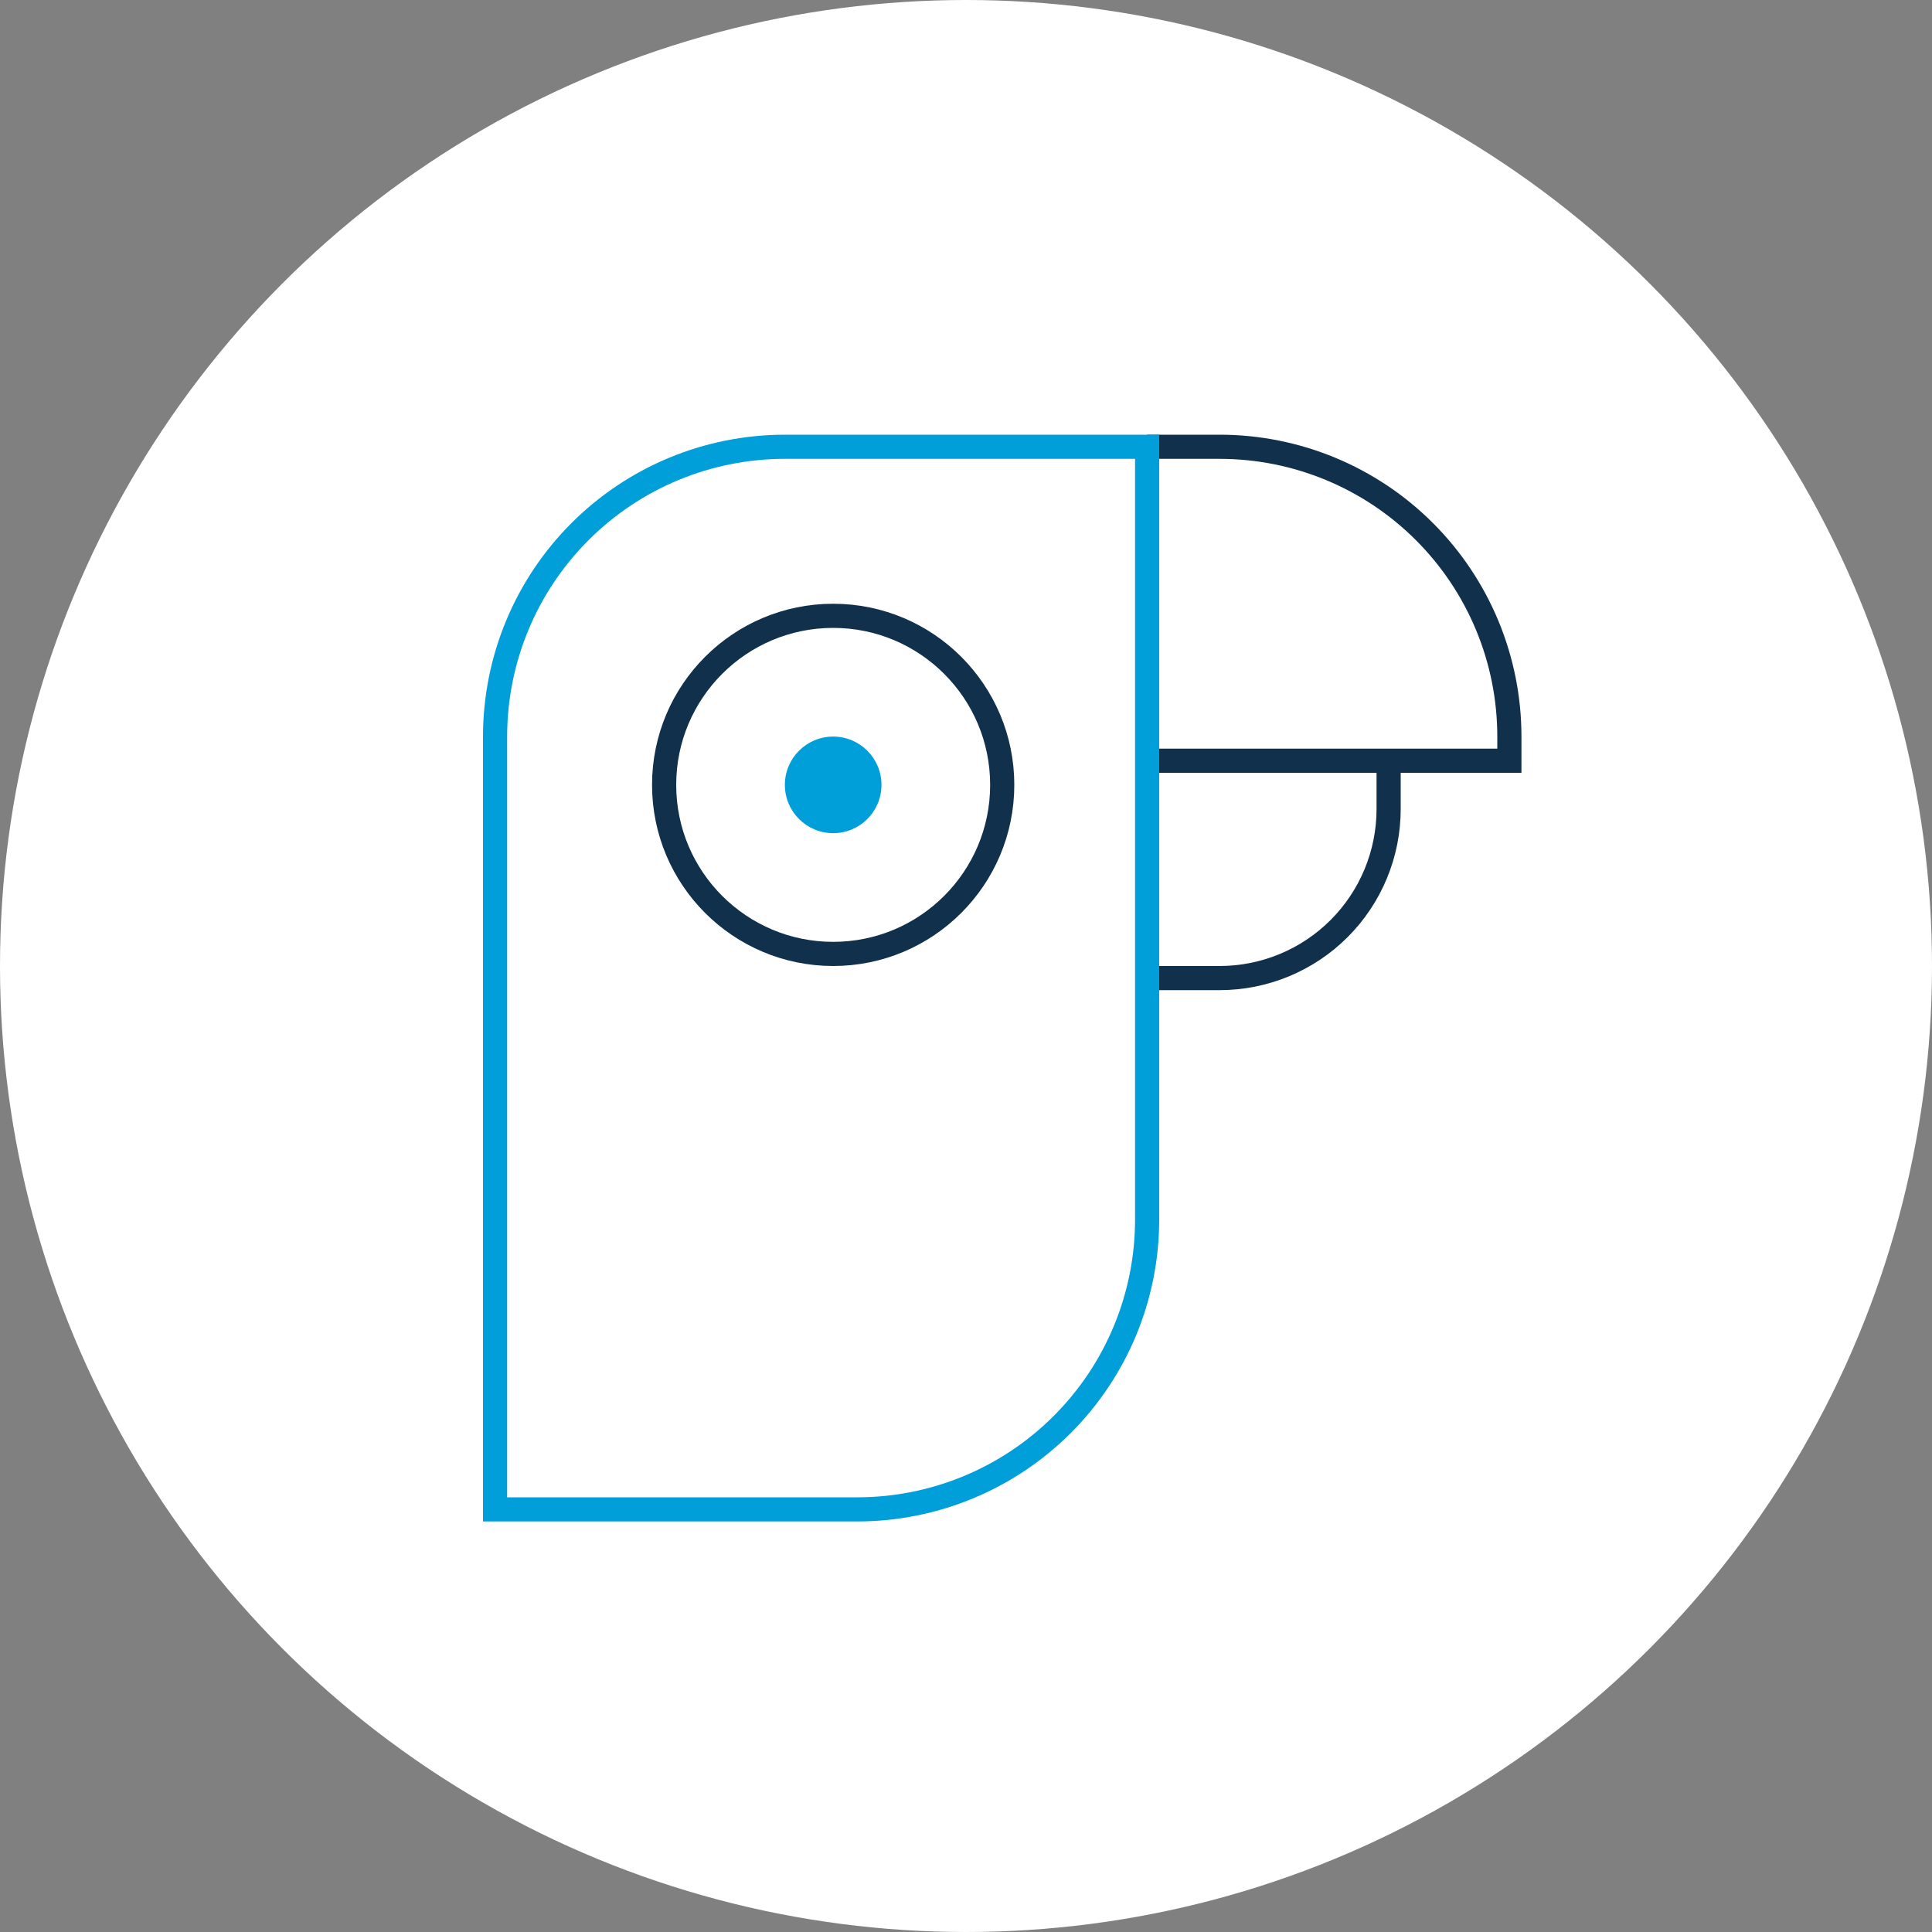 <svg width="80" height="80" viewBox="0 0 80 80" fill="none" xmlns="http://www.w3.org/2000/svg">
<rect x="0" y="0" width="80" height="80" fill="#808080" stroke="none"/>
<circle cx="40" cy="40" r="40" fill="white"/>
<path d="M34.5 39.5C38.366 39.5 41.5 36.366 41.5 32.5C41.5 28.634 38.366 25.5 34.5 25.5C30.634 25.5 27.5 28.634 27.5 32.5C27.5 36.366 30.634 39.5 34.5 39.5Z" stroke="#10304C" stroke-miterlimit="10" stroke-linecap="square"/>
<path d="M47.5 18.5H50.5C53.683 18.5 56.735 19.764 58.985 22.015C61.236 24.265 62.5 27.317 62.5 30.5V31.5H47.5" stroke="#10304C" stroke-miterlimit="10"/>
<path d="M47.5 40.5H50.5C52.356 40.5 54.137 39.763 55.45 38.45C56.763 37.137 57.5 35.356 57.5 33.5V31.5" stroke="#10304C" stroke-miterlimit="10"/>
<path d="M32.5 18.5H47.5V50.5C47.5 53.683 46.236 56.735 43.985 58.985C41.735 61.236 38.683 62.5 35.5 62.5H20.5V30.5C20.5 27.317 21.764 24.265 24.015 22.015C26.265 19.764 29.317 18.5 32.5 18.5V18.5Z" stroke="#009FDA" stroke-miterlimit="10" stroke-linecap="square"/>
<path d="M34.5 34.5C35.605 34.5 36.5 33.605 36.5 32.5C36.5 31.395 35.605 30.5 34.5 30.5C33.395 30.5 32.5 31.395 32.5 32.5C32.5 33.605 33.395 34.5 34.5 34.5Z" fill="#009FDA"/>
</svg>
